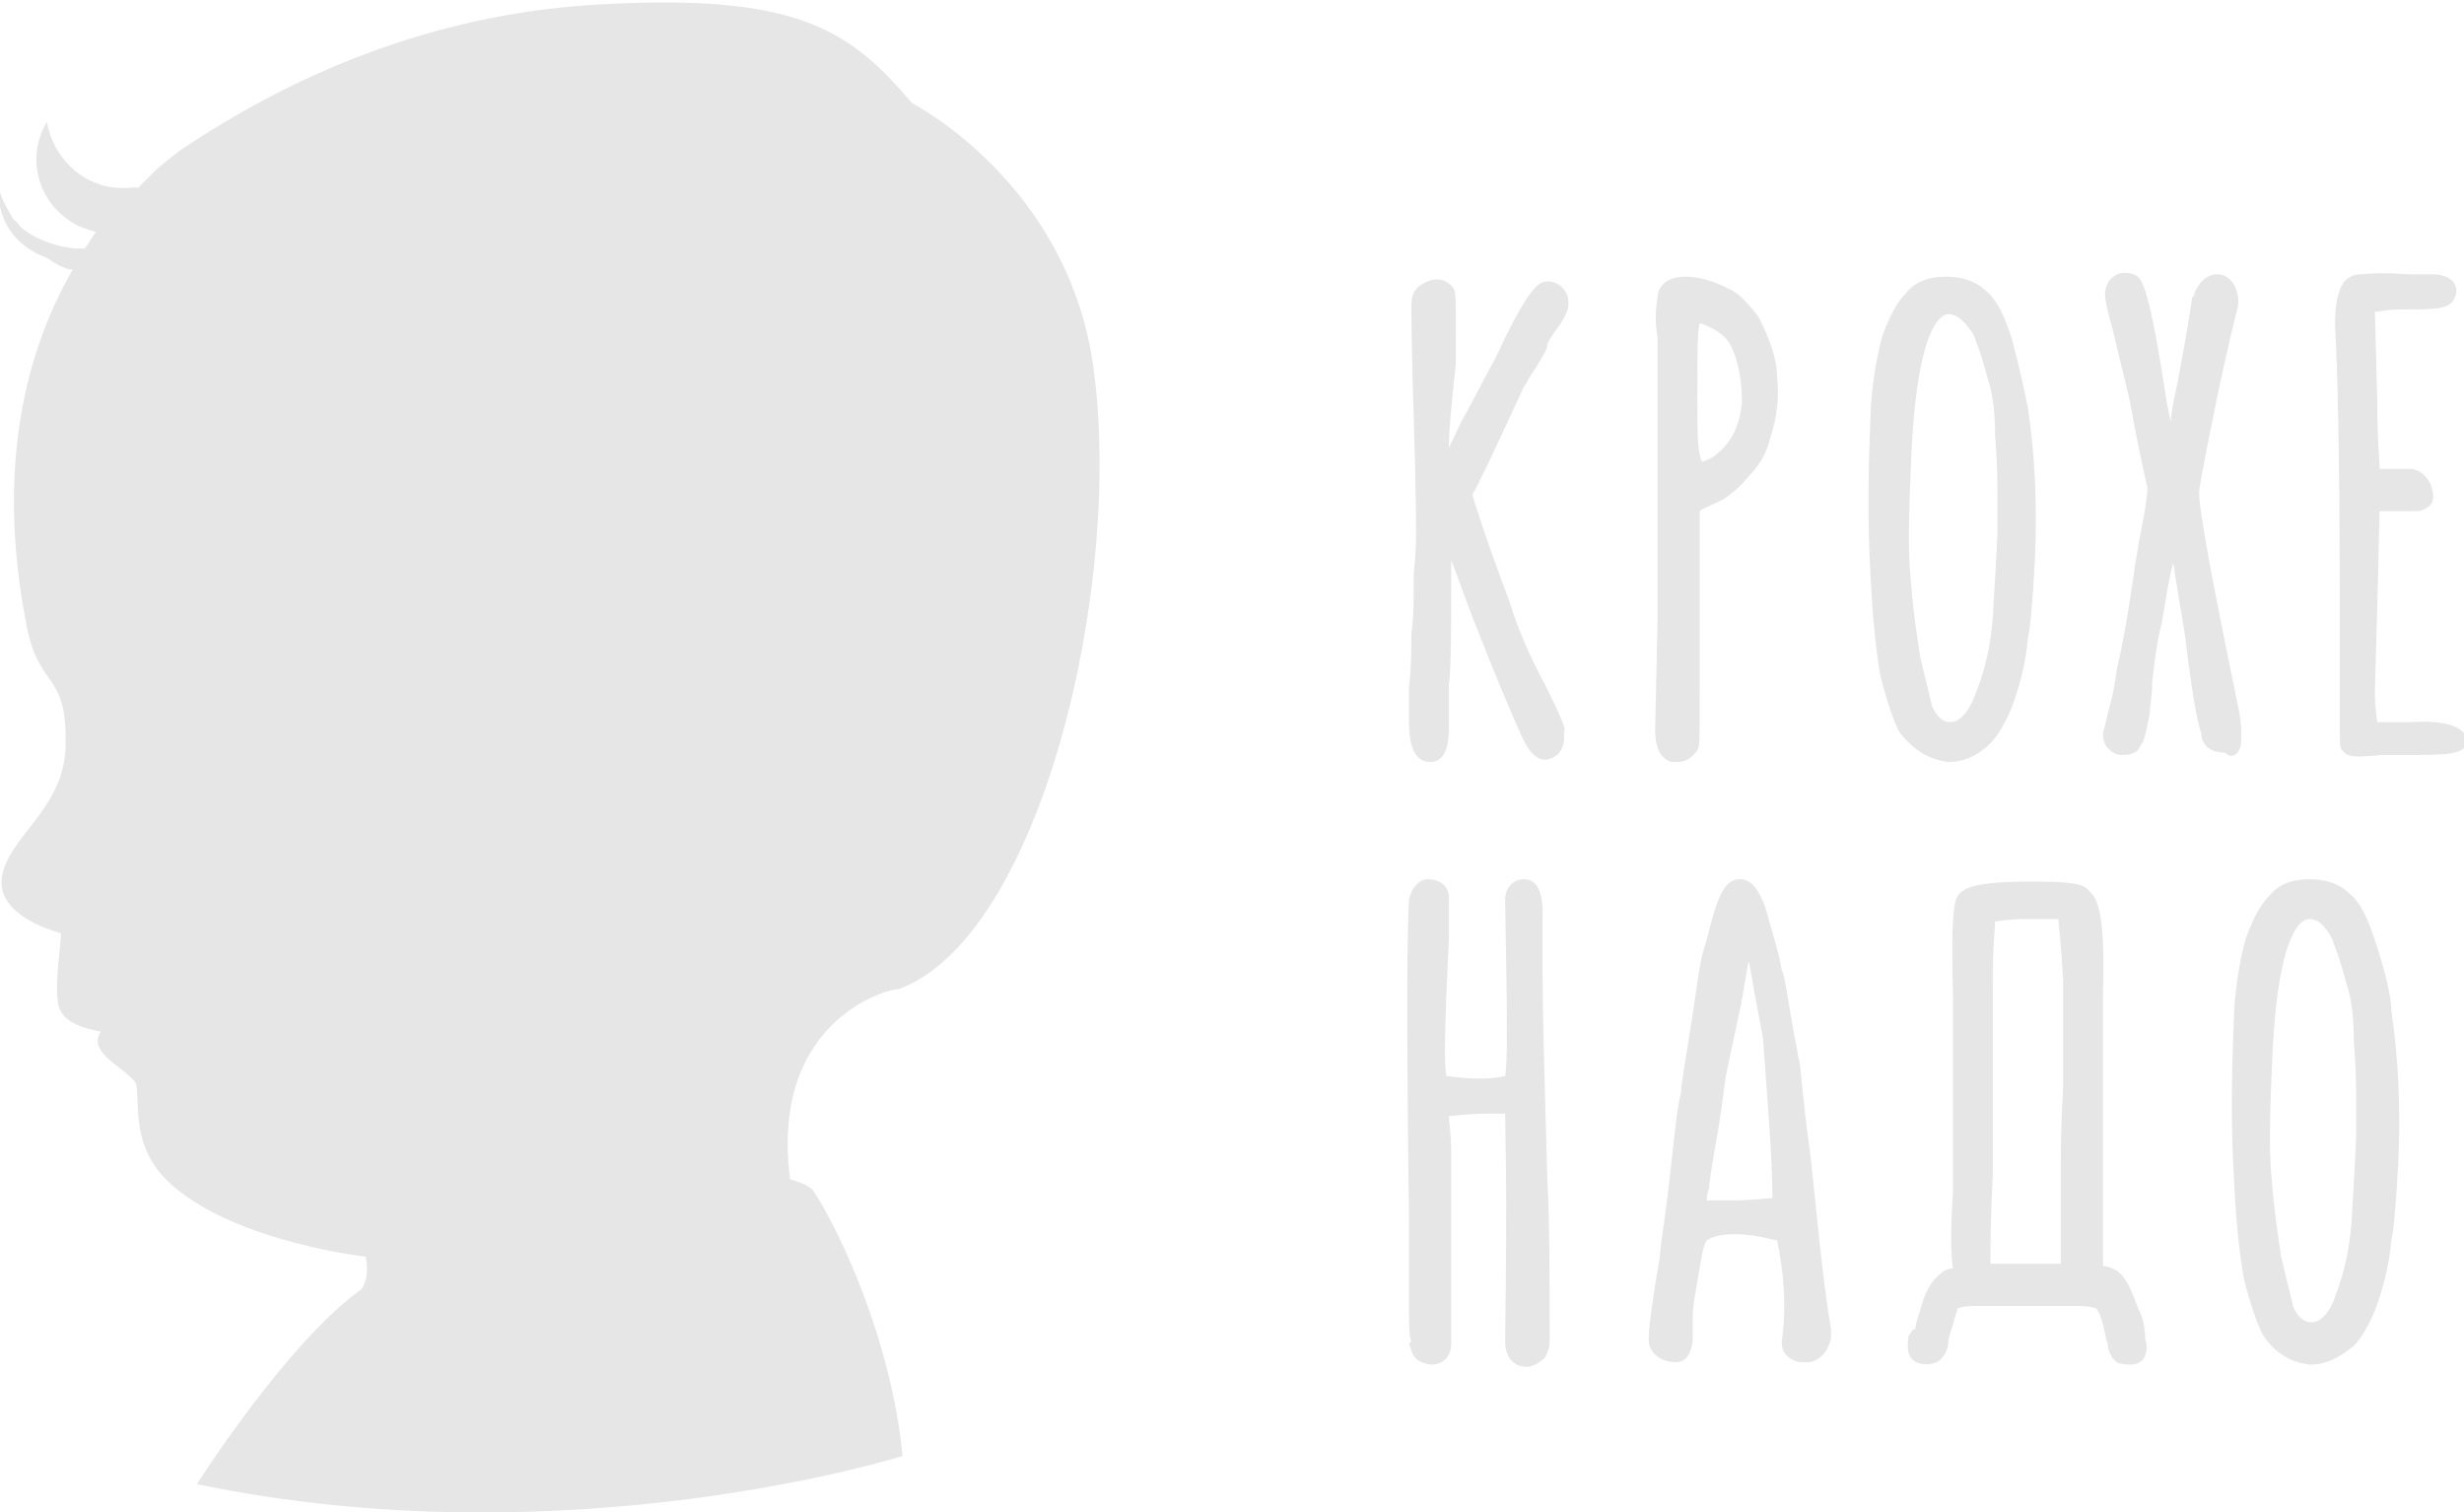 <?xml version="1.0" encoding="utf-8"?>
<!-- Generator: Adobe Illustrator 20.1.0, SVG Export Plug-In . SVG Version: 6.00 Build 0)  -->
<svg version="1.1" xmlns="http://www.w3.org/2000/svg" xmlns:xlink="http://www.w3.org/1999/xlink" x="0px" y="0px"
	 viewBox="0 0 105.1 64.5" style="enable-background:new 0 0 105.1 64.5;" xml:space="preserve">
<style type="text/css">
	.st0{display:none;}
	.st1{display:inline;}
	.st2{fill:none;stroke:#BCA3A0;stroke-width:3;stroke-linecap:round;stroke-miterlimit:10;}
	.st3{fill:none;stroke:#968392;stroke-width:3;stroke-miterlimit:10;}
	.st4{fill:#666666;}
	.st5{fill:#4D4D4D;}
	.st6{fill:#333333;}
	.st7{fill:none;stroke:#D6BBBA;stroke-miterlimit:10;}
	.st8{fill:#999999;}
	.st9{fill:#8FA5C5;}
	.st10{fill:none;stroke:#FFFFFF;stroke-width:2;stroke-miterlimit:10;}
	.st11{fill:#EFE1D5;}
	.st12{fill:none;stroke:#EBCBC8;stroke-width:3;stroke-linecap:round;stroke-miterlimit:10;}
	.st13{fill:none;stroke:#DBC0D5;stroke-width:3;stroke-miterlimit:10;}
	.st14{fill:none;stroke:#D6CEBD;stroke-miterlimit:10;}
	.st15{fill:#E2D6CC;}
	.st16{fill:#E6E6E6;}
	.st17{fill:#7591AF;}
	.st18{fill:#D6BBBA;}
	.st19{fill:#FFFFFF;}
	.st20{fill:none;stroke:#8FA5C5;stroke-miterlimit:10;}
	.st21{fill:none;stroke:#000000;stroke-miterlimit:10;}
	.st22{fill:none;stroke:#000000;stroke-linecap:round;stroke-linejoin:round;stroke-miterlimit:10;}
	.st23{opacity:0.85;fill:#FFFFFF;}
	.st24{fill:none;stroke:#000000;stroke-width:2.323;stroke-miterlimit:10;}
	.st25{fill:none;stroke:#000000;stroke-width:2.323;stroke-linecap:round;stroke-linejoin:round;stroke-miterlimit:10;}
	.st26{fill:none;stroke:#000000;stroke-width:1.631;stroke-linecap:round;stroke-linejoin:round;stroke-miterlimit:10;}
	.st27{opacity:0.8;fill:#FFFFFF;}
	.st28{fill:none;stroke:#000000;stroke-width:1.5;stroke-linecap:round;stroke-linejoin:round;stroke-miterlimit:10;}
	.st29{fill:none;stroke:#D6BBBA;stroke-width:1.5;stroke-linecap:round;stroke-linejoin:round;stroke-miterlimit:10;}
</style>
<g id="img" class="st0">
</g>
<g id="Layer_3">
</g>
<g id="help">
</g>
<g id="main">
	<g>
		<path class="st16" d="M33.7,50.3c0,0,0.8,0.2,1,0.5c1,1.5,3.3,6.2,3.8,11.3c0,0-14.3,4.5-30.1,1.2c0,0,3.8-6,7-8.3
			c0,0,0.4-0.4,0.2-1.4c0,0-5.4-0.6-8.2-3C5.5,49,6,47,5.8,46.2c-0.5-0.7-2.1-1.3-1.5-2.2c-0.5-0.1-1.6-0.3-1.8-1.1
			c-0.2-0.9,0.1-2.5,0.1-3.1c0,0-2.9-0.7-2.5-2.5c0.4-1.8,2.8-2.9,2.7-5.8c0-2.9-1.2-2.1-1.7-5c-1.3-6.8,0.1-11.7,2-15
			c0,0-0.1,0-0.1,0c-0.4-0.1-0.7-0.3-1-0.5c-1.1-0.4-1.8-1.2-2-2.2c0-0.2,0-0.4,0-0.6c0.1,0.4,0.6,1.2,0.6,1.2s0-0.1,0.3,0.3
			c0.6,0.5,1.4,0.8,2.3,0.9c0.1,0,0.3,0,0.4,0c0.2-0.2,0.3-0.5,0.5-0.7c-0.3-0.1-0.7-0.2-1-0.4c-1.5-0.9-2-2.8-1.1-4.3
			C2.3,6.9,3.8,8.2,5.6,8c0.1,0,0.2,0,0.3,0c0.3-0.3,0.6-0.6,0.8-0.8c0,0,0,0,0,0c0.6-0.5,1-0.8,1-0.8c3-2,9.2-5.7,17.7-6.2
			c8.5-0.5,10.8,1,13.5,4.2c0,0,6.5,3.3,7.7,11c1.4,9.4-2.2,24.6-8.3,26.8C38.2,42.1,32.8,43.3,33.7,50.3z"/>
		<g>
			<path class="st16" d="M65.9,29.2c-0.7-1.3-1.2-2.5-1.5-3.5c-1.2-3.2-1.5-4.3-1.6-4.6c0.3-0.5,0.9-1.8,2.2-4.6
				c0.1-0.1,0.2-0.4,0.5-0.8c0.3-0.5,0.5-0.8,0.5-1c0-0.1,0.2-0.4,0.5-0.8c0.4-0.6,0.4-0.8,0.4-1c0-0.5-0.4-0.9-0.9-0.9
				c-0.4,0-0.8,0.4-1.8,2.4c-0.1,0.2-0.3,0.7-0.7,1.4l-0.9,1.7c-0.4,0.7-0.6,1.2-0.8,1.6c0-0.7,0.1-1.8,0.3-3.6c0-3,0-3-0.1-3.2
				c-0.2-0.3-0.6-0.5-1.1-0.3c-0.5,0.2-0.7,0.5-0.7,1c0,0.1,0,1.7,0.1,4.8c0.1,3.1,0.1,4.8,0.1,5c0,0.2,0,0.7-0.1,1.7
				c0,1.1,0,1.9-0.1,2.5c0,0.7,0,1.5-0.1,2.3c0,0.8,0,1.2,0,1.4c0,0.5,0,1.8,0.9,1.8c0.8,0,0.8-1.1,0.8-1.5V30c0-0.4,0-0.6,0-0.8
				c0.1-0.7,0.1-2.3,0.1-5c0-0.1,0-0.2,0-0.3c0.3,0.7,0.6,1.7,1.1,2.9c0.7,1.8,1.4,3.5,2,4.8c0.2,0.4,0.5,0.8,0.9,0.8l0.1,0
				c0.4-0.1,0.8-0.4,0.7-1.2C66.8,31.2,66.8,31,65.9,29.2z"/>
			<path class="st16" d="M70.7,15.3c0,0.1,0,0.4,0,0.9c0,0.5,0,1,0,1.5c0,0.8,0,2,0,3.4l0,5.4l-0.1,4.6c0,0.3,0,1.2,0.7,1.4
				c0.1,0,0.2,0,0.3,0c0.3,0,0.6-0.2,0.8-0.5c0.1-0.2,0.1-0.2,0.1-2.6l0-1c0-3.7,0-5.9,0-6.6c0.1-0.1,0.4-0.2,1-0.5
				c0.3-0.2,0.7-0.5,1.1-1c0.5-0.5,0.8-1.1,0.9-1.6c0.3-0.9,0.4-1.8,0.3-2.6c0-0.8-0.3-1.6-0.8-2.6c-0.4-0.5-0.8-1-1.3-1.2
				c-0.6-0.3-1.2-0.5-1.8-0.5c-1,0-1.2,0.6-1.2,0.9c-0.1,0.6-0.1,1.1,0,1.7C70.7,14.5,70.7,14.9,70.7,15.3z M72.4,17
				c0-2.1,0-2.9,0.1-3.2c0.1,0,0.1,0,0.3,0.1c0.5,0.2,0.9,0.5,1.1,1c0.3,0.7,0.4,1.5,0.4,2.3c-0.1,0.9-0.4,1.6-1,2.1
				c-0.2,0.2-0.4,0.3-0.7,0.4C72.4,19.3,72.4,18.5,72.4,17z"/>
			<path class="st16" d="M83.1,32.5L83.1,32.5c0.7,0,1.3-0.3,1.8-0.8c0.3-0.3,0.6-0.8,0.9-1.5c0.3-0.8,0.6-1.8,0.7-3
				c0.1-0.4,0.2-1.5,0.3-3.4c0.1-2.2,0-4.4-0.3-6.4c-0.1-0.5-0.3-1.5-0.7-3c-0.3-0.9-0.6-1.6-1.1-2c-0.4-0.4-1-0.6-1.7-0.6
				c-0.7,0-1.3,0.2-1.7,0.7c-0.4,0.4-0.7,1-1,1.8c-0.2,0.7-0.4,1.7-0.5,3c0,0.4-0.1,1.8-0.1,4.1c0,0.7,0,1.8,0.1,3.4
				c0.1,2.1,0.3,3.4,0.4,4c0.3,1.2,0.6,2,0.8,2.4C81.6,32,82.3,32.4,83.1,32.5z M83.1,13.4V13l0,0L83.1,13.4c0.4,0,0.7,0.3,1.1,0.9
				c0,0.1,0.2,0.4,0.6,1.9c0.2,0.6,0.3,1.4,0.3,2.4c0.1,1.2,0.1,2.1,0.1,2.8c0,0.5,0,0.9,0,1.1c0,0.7-0.1,2-0.2,3.9
				c-0.1,1.1-0.3,2.1-0.7,3.1c-0.2,0.6-0.6,1.3-1.1,1.3c-0.1,0-0.5,0-0.8-0.7c0-0.1-0.1-0.4-0.5-2.1c-0.1-0.7-0.3-1.9-0.4-3.3
				c-0.1-0.9-0.1-2.4,0-4.6C81.7,13.9,82.8,13.4,83.1,13.4z"/>
			<path class="st16" d="M95.6,31.5c0-0.3,0-0.7-0.1-1.2c-1.1-5.3-1.7-8.5-1.7-9.3c0-0.1,0.1-0.8,0.8-4.2c0.4-1.9,0.7-3.1,0.8-3.5
				c0.1-0.3,0.1-0.6,0-0.9c-0.2-0.6-0.6-0.7-0.8-0.7c-0.3,0-0.6,0.1-0.9,0.6l-0.1,0.2c0,0.1,0,0.1-0.1,0.2l0.5,0.1l0,0l-0.5-0.1
				c0,0.2-0.5,3.1-0.7,4c-0.1,0.5-0.2,0.9-0.2,1.3c-0.1-0.4-0.2-0.9-0.3-1.6c-0.7-4.5-1-4.6-1.3-4.7c-0.6-0.2-1.1,0.1-1.2,0.7
				c0,0.1-0.1,0.2,0.3,1.6c0.4,1.7,0.7,2.8,0.8,3.4c0.4,2.2,0.7,3.4,0.7,3.4c0,0.1,0,0.5-0.4,2.5c0,0.1-0.1,0.5-0.2,1.3
				c-0.1,0.7-0.2,1.3-0.3,1.9c-0.1,0.5-0.2,1.2-0.4,2c-0.1,0.8-0.2,1.1-0.2,1.2c-0.2,0.7-0.3,1.2-0.4,1.6c0,0.3,0.1,0.5,0.2,0.6
				c0.1,0.1,0.3,0.3,0.6,0.3l0.1,0c0.3,0,0.6-0.1,0.7-0.4c0.1-0.1,0.2-0.3,0.4-1.4l0,0c0,0,0-0.1,0-0.1h0l0,0c0-0.2,0.1-0.6,0.1-1.2
				c0.1-0.9,0.2-1.7,0.4-2.5c0.2-1.1,0.3-1.9,0.5-2.6c0.1,0.8,0.3,1.8,0.5,3.1c0.3,2.5,0.5,3.6,0.7,4.2h0c0,0.4,0.3,0.8,1,0.8
				C95.2,32.4,95.6,32.2,95.6,31.5z M94.4,31.6L94.4,31.6L94.4,31.6L94.4,31.6z"/>
			<path class="st16" d="M102.8,30.8c-0.8,0-1.3,0-1.4,0c0-0.1-0.1-0.5-0.1-1.3c0-0.4,0.1-3,0.2-7.7c0.1,0,0.2,0,0.3,0
				c0.2,0,0.6,0,1.3,0c0.2,0,0.4-0.1,0.6-0.3c0.2-0.3,0-0.7,0-0.8c-0.2-0.4-0.5-0.7-0.9-0.7l-0.8,0c-0.2,0-0.4,0-0.5,0
				c0-0.4-0.1-1.2-0.1-2.9l-0.1-3.8c0.2,0,0.5-0.1,1.1-0.1c1.5,0,2.1,0,2.3-0.5c0.1-0.2,0.1-0.4,0-0.6c-0.2-0.3-0.6-0.4-0.9-0.4
				c-0.1,0-0.4,0-0.6,0l-0.4,0c-0.4,0-1-0.1-2.1,0c-0.3,0-0.5,0.1-0.7,0.3c-0.3,0.4-0.4,1-0.4,1.9c0.1,1.6,0.2,5.5,0.2,11.7
				c0,0.4,0,1.3,0,2.6c0,1.2,0,1.8,0,2c0,1.7,0,1.7,0.1,1.8l0.1,0.1c0.2,0.2,0.6,0.2,1.6,0.1c0.6,0,1.1,0,1.6,0
				c1.3,0,1.7-0.1,1.9-0.3l0.1-0.2v-0.2C105.1,31,104.3,30.7,102.8,30.8z"/>
			<path class="st16" d="M65.8,41.8c0-0.7,0-1.3,0-1.9c0-0.2,0-0.4,0-0.6l0-0.3c0-0.4,0-1.5-0.8-1.5c-0.4,0-0.8,0.3-0.8,0.9
				c0.1,5.3,0.1,7,0,7.5c-0.1,0-0.4,0.1-0.9,0.1l-0.3,0c-0.7,0-1.1-0.1-1.3-0.1c-0.1-0.4-0.1-1.7,0.1-5.8c0-0.7,0-1.3,0-1.8
				c0-0.6-0.5-0.8-0.9-0.8c-0.3,0-0.7,0.3-0.8,0.9c-0.1,1.6-0.1,6.2,0,13.6c0,0.3,0,0.9,0,1.9c0,0.8,0,1.4,0,1.8
				c0,0.8,0,1.3,0.1,1.5l-0.1,0.1l0.1,0.3c0.1,0.4,0.5,0.6,0.9,0.6c0.3,0,0.8-0.2,0.8-0.9c0-2.8,0-4.4,0-4.8c0-0.7,0-1.8,0-3.3
				c0-0.9-0.1-1.4-0.1-1.6c0.2,0,0.7-0.1,1.7-0.1c0.3,0,0.6,0,0.7,0c0,0.6,0.1,2.8,0,9.7c0,1,0.7,1.1,0.9,1.1c0.3,0,0.6-0.2,0.8-0.4
				c0.1-0.2,0.2-0.4,0.2-0.7c0-2.8,0-5.1-0.1-6.9C65.9,46.4,65.8,43.6,65.8,41.8z"/>
			<path class="st16" d="M77.2,49.1c-0.1-0.7-0.2-1.5-0.3-2.5c-0.1-0.8-0.1-1.3-0.2-1.5c0-0.2-0.1-0.5-0.3-1.7
				c-0.2-1.2-0.3-1.9-0.4-2c-0.1-0.7-0.4-1.6-0.7-2.7c-0.3-0.8-0.6-1.2-1.1-1.2c-0.6,0-0.9,0.7-1.2,1.8c-0.1,0.4-0.2,0.8-0.3,1.1
				c-0.1,0.3-0.2,0.8-0.3,1.5c-0.4,2.8-0.7,4.3-0.7,4.7c-0.2,0.8-0.3,2.1-0.5,3.8c-0.2,1.8-0.4,2.8-0.4,3.2
				c-0.6,3.5-0.5,3.7-0.4,3.9c0.2,0.4,0.6,0.6,1.1,0.6c0.2,0,0.6-0.1,0.7-0.9c0,0,0-0.2,0-0.5c0-0.2,0-0.4,0-0.5
				c0-0.6,0.2-1.5,0.4-2.7c0.1-0.5,0.2-0.6,0.2-0.6c0,0,0,0,0,0c0.5-0.3,1.2-0.3,2-0.2c0.6,0.1,0.9,0.2,1,0.2
				c0.3,1.4,0.4,2.9,0.2,4.3c0,0.2,0,0.4,0.2,0.6c0.2,0.2,0.4,0.3,0.7,0.3c0.1,0,0.1,0,0.2,0c0.3,0,0.6-0.2,0.8-0.5
				c0.1-0.2,0.2-0.4,0.2-0.6l0-0.3C77.7,54.3,77.5,51.7,77.2,49.1z M75.6,51.1c-0.2,0-0.8,0.1-1.9,0.1c-0.3,0-0.6,0-0.9,0
				c0-0.1,0-0.3,0.1-0.5c0-0.2,0.1-0.9,0.3-2c0.2-1.1,0.3-2,0.4-2.7c0.1-0.6,0.3-1.4,0.5-2.4c0.2-0.9,0.3-1.5,0.3-1.6
				c0.1-0.4,0.1-0.7,0.2-1c0.1,0.6,0.3,1.7,0.6,3.3C75.4,47.1,75.6,49.4,75.6,51.1z"/>
			<path class="st16" d="M91.2,55.8c-0.3-0.8-0.5-1.3-0.9-1.6c-0.2-0.1-0.4-0.2-0.6-0.2c0-0.6,0-1.7,0-3.2c0-3.2,0-4.9,0-5.1l0-3.4
				c0.1-3.2-0.2-4-0.6-4.3c-0.2-0.3-0.7-0.4-2.5-0.4c-2.4,0-2.8,0.3-3,0.5c-0.2,0.2-0.4,0.4-0.3,4.3l0,3.4c0,0.2,0,1.9,0,5.1
				c-0.1,1.5-0.1,2.5,0,3.2c-0.2,0-0.4,0.1-0.5,0.2c-0.4,0.3-0.7,0.8-0.9,1.6c-0.1,0.3-0.2,0.6-0.2,0.8l-0.1,0L81.4,57
				c0,0.2-0.1,0.6,0.1,0.9c0.3,0.4,0.9,0.3,1.1,0.2c0.4-0.2,0.5-0.7,0.5-0.8c0-0.2,0.1-0.5,0.2-0.8c0.1-0.4,0.2-0.6,0.2-0.7
				c0,0,0.2-0.1,0.8-0.1h0.4c0.1,0,0.4,0,1,0c1.1,0,1.5,0,1.7,0c0.1,0,0.2,0,0.3,0c0.2,0,0.3,0,0.4,0h0.4c0.7,0,0.9,0.1,0.9,0.1
				c0.1,0.1,0.2,0.3,0.3,0.7c0.1,0.3,0.1,0.6,0.2,0.8c0,0.2,0.1,0.6,0.4,0.8c0.2,0.1,0.4,0.1,0.6,0.1c0.2,0,0.4-0.1,0.5-0.2
				c0.2-0.3,0.2-0.6,0.1-0.9C91.5,56.6,91.4,56.2,91.2,55.8z M87.9,50.1c0,0.3,0,0.9,0,1.9l0,1.9h-0.8c-0.1,0-0.5,0-1.3,0
				c-0.4,0-0.7,0-0.9,0c0-0.6,0-1.9,0.1-3.8c0-0.8,0-2,0-3.7l0-1.6c0-1.5,0-2.4,0-2.9c0-1.7,0.1-2.3,0.1-2.6c0.1,0,0.5-0.1,1.3-0.1
				c0.1,0,0.3,0,0.4,0c0.1,0,0.1,0,0.3,0h0.3c0.1,0,0.2,0,0.3,0c0,0,0,0,0.1,0c0,0.2,0.1,0.8,0.2,2.6c0,0.5,0,1.5,0,2.9l0,1.6
				C87.9,48.1,87.9,49.3,87.9,50.1z"/>
			<path class="st16" d="M101.3,40.1c-0.3-0.9-0.6-1.6-1.1-2c-0.4-0.4-1-0.6-1.7-0.6c-0.7,0-1.3,0.2-1.7,0.7c-0.4,0.4-0.7,1-1,1.8
				c-0.2,0.7-0.4,1.7-0.5,3c0,0.4-0.1,1.8-0.1,4.1c0,0.7,0,1.8,0.1,3.4c0.1,2.1,0.3,3.4,0.4,4c0.3,1.2,0.6,2,0.8,2.4
				c0.5,0.8,1.2,1.2,2,1.3l0.1,0c0.6,0,1.2-0.3,1.8-0.8c0.3-0.3,0.6-0.8,0.9-1.5c0.3-0.8,0.6-1.8,0.7-3c0.1-0.4,0.2-1.5,0.3-3.4
				c0.1-2.2,0-4.4-0.3-6.4C102,42.6,101.8,41.6,101.3,40.1z M98.6,56.4c-0.1,0-0.5,0-0.8-0.7c0-0.1-0.1-0.4-0.5-2.1
				c-0.1-0.7-0.3-1.9-0.4-3.3c-0.1-0.9-0.1-2.4,0-4.6c0.2-6.1,1.3-6.5,1.6-6.5v-0.5l0,0l0,0.5c0.4,0,0.7,0.3,1,0.9
				c0,0.1,0.2,0.4,0.6,1.9c0.2,0.6,0.3,1.4,0.3,2.4c0.1,1.2,0.1,2.1,0.1,2.8c0,0.5,0,0.9,0,1.1c0,0.7-0.1,2-0.2,3.9
				c-0.1,1.1-0.3,2.1-0.7,3.1C99.5,55.7,99.1,56.4,98.6,56.4z"/>
		</g>
	</g>
</g>
<g id="Layer_6">
</g>
<g id="img_x5F_content">
</g>
</svg>
